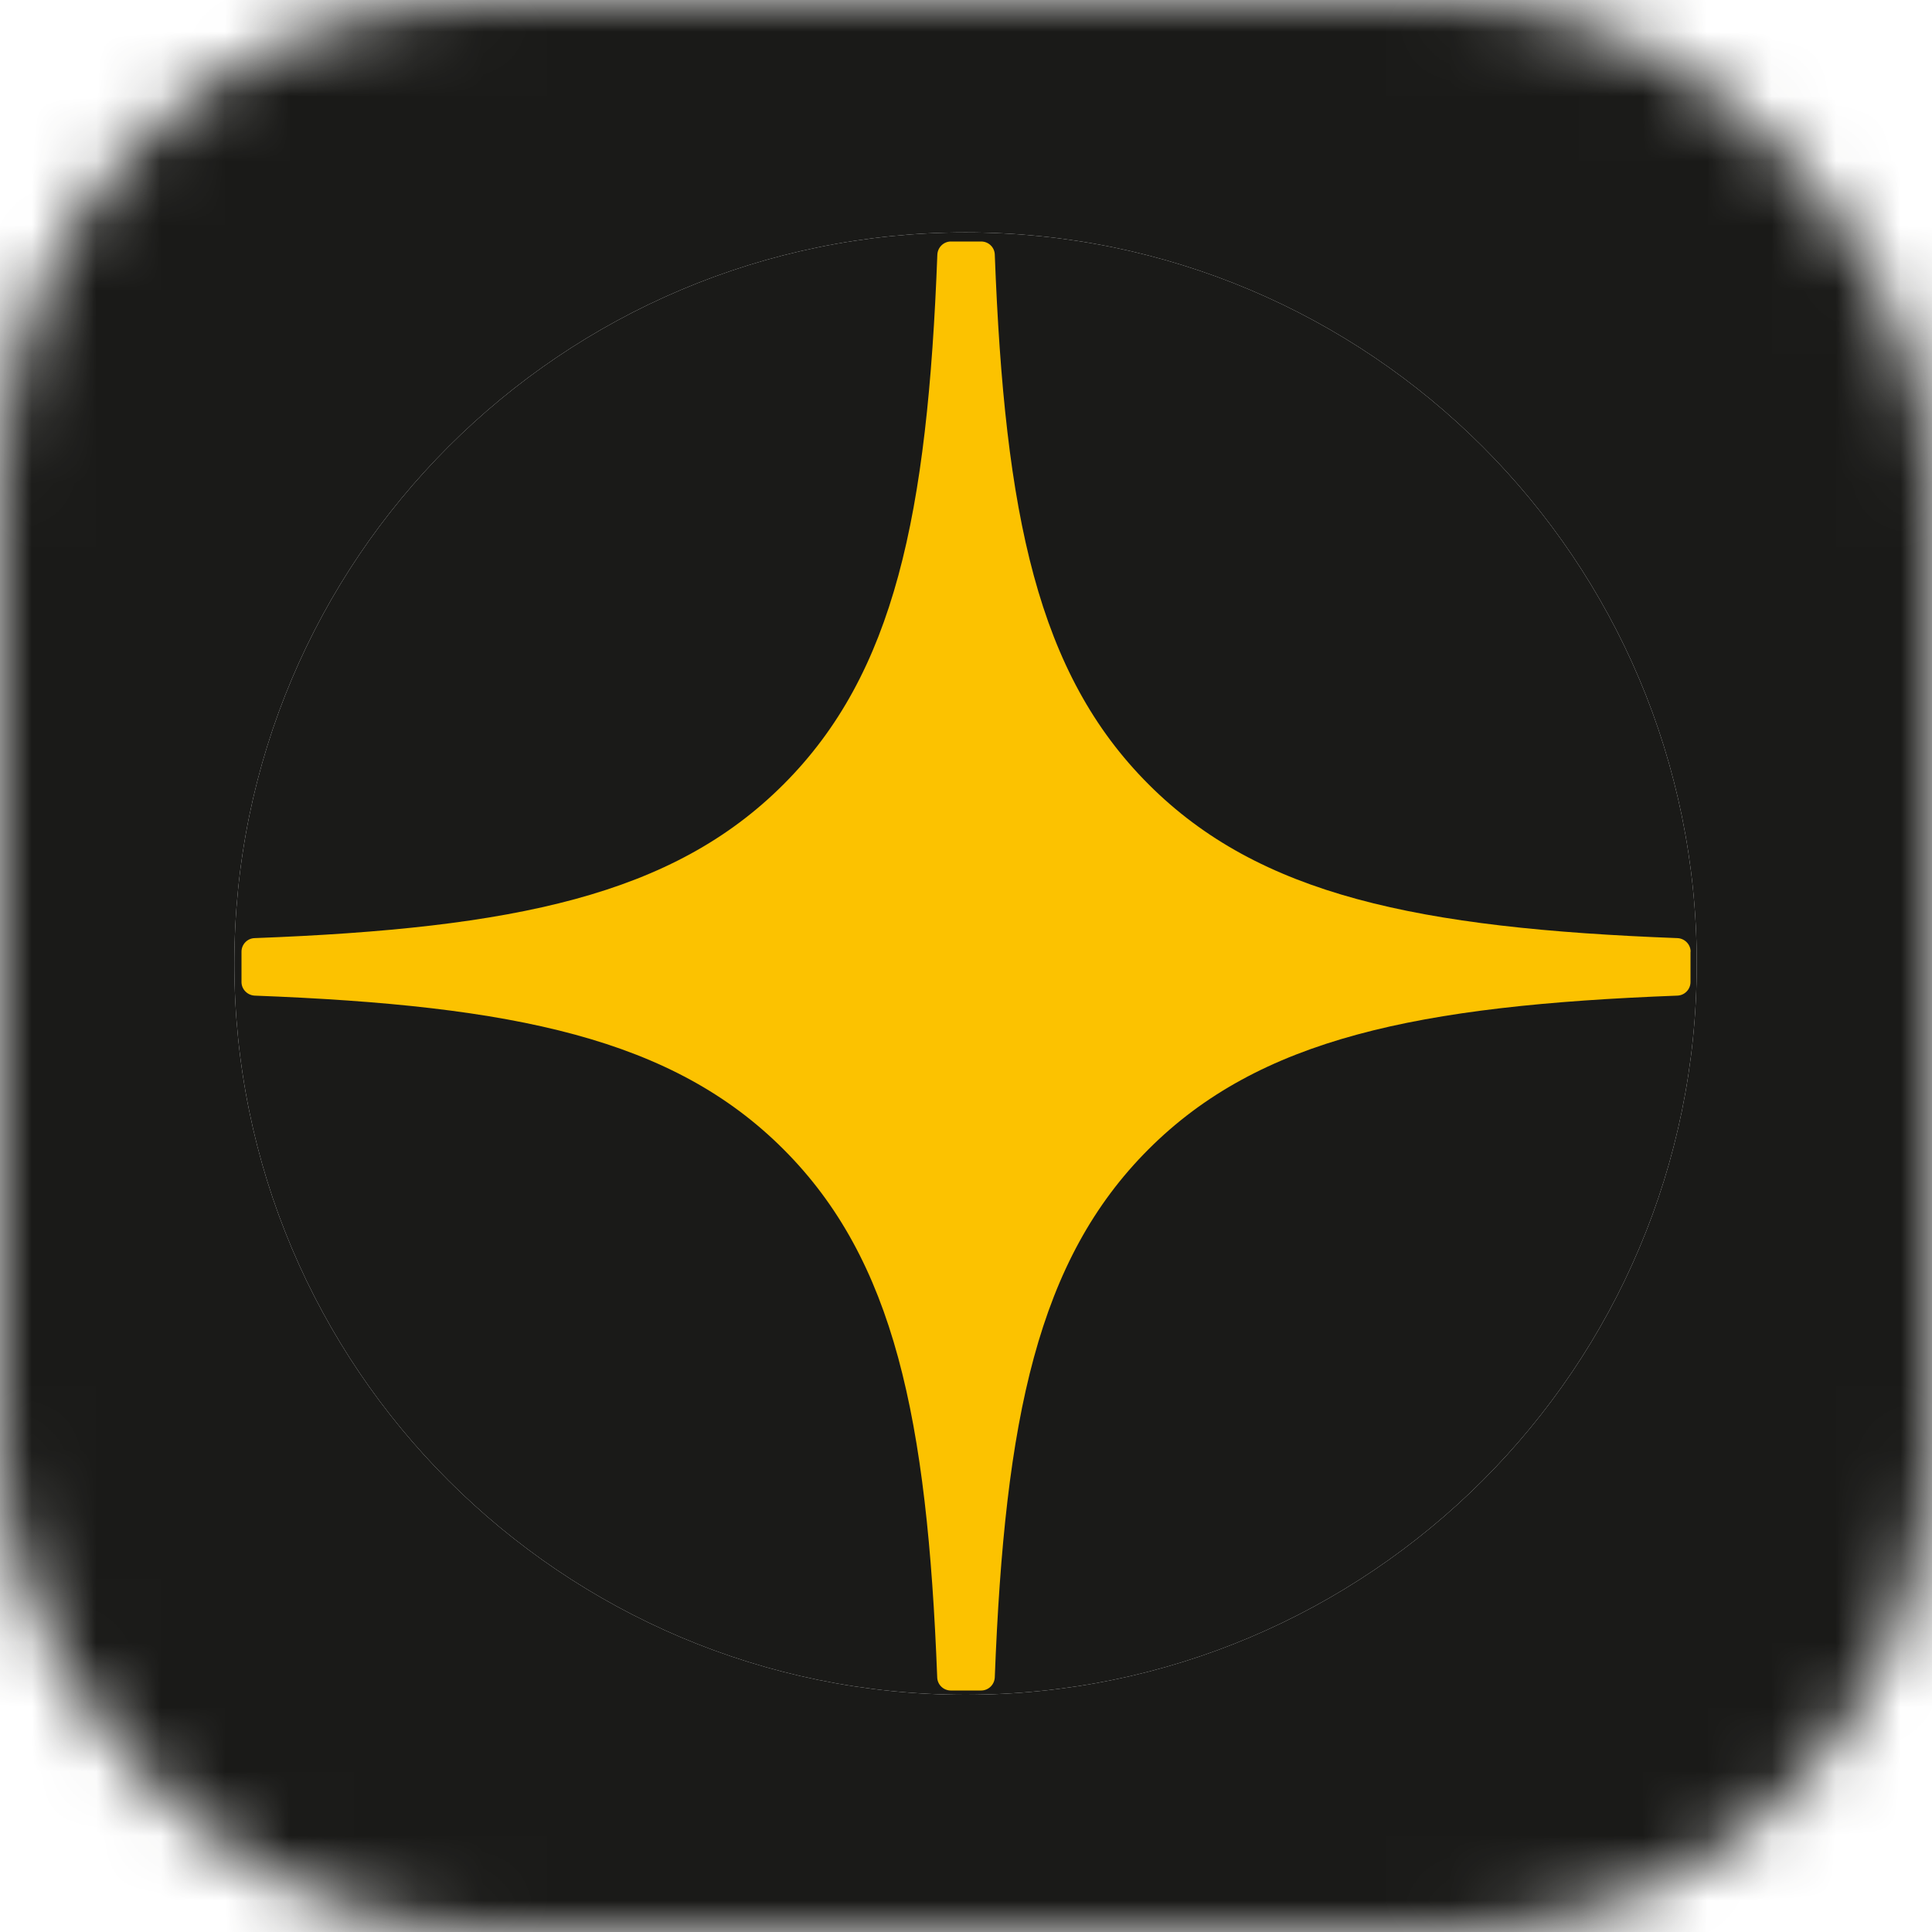 <svg width="30" height="30" viewBox="0 0 30 30" fill="none" xmlns="http://www.w3.org/2000/svg">
<mask id="mask0_179_384" style="mask-type:alpha" maskUnits="userSpaceOnUse" x="0" y="0" width="30" height="30">
<rect width="30" height="30" rx="7.5" fill="#D9D9D9"/>
</mask>
<g mask="url(#mask0_179_384)">
<path d="M26.758 0H3.242C1.451 0 0 1.451 0 3.242V26.758C0 28.549 1.451 30 3.242 30H26.758C28.549 30 30 28.549 30 26.758V3.242C30 1.451 28.549 0 26.758 0ZM14.993 26.316C8.723 26.316 3.639 21.233 3.639 14.963C3.639 8.692 8.723 3.609 14.993 3.609C21.263 3.609 26.347 8.692 26.347 14.963C26.347 21.233 21.263 26.316 14.993 26.316Z" fill="#1A1A18"/>
<path d="M14.993 26.316C8.723 26.316 3.639 21.233 3.639 14.963C3.639 8.692 8.723 3.609 14.993 3.609C21.263 3.609 26.347 8.692 26.347 14.963C26.347 21.233 21.263 26.316 14.993 26.316Z" fill="#1A1A18"/>
<path d="M26.252 14.778C26.252 14.665 26.16 14.572 26.048 14.567C22.011 14.414 19.554 13.899 17.836 12.18C16.113 10.458 15.6 7.999 15.447 3.954C15.444 3.841 15.351 3.75 15.236 3.75H14.765C14.653 3.75 14.56 3.841 14.555 3.954C14.402 7.998 13.889 10.458 12.166 12.18C10.446 13.901 7.991 14.414 3.954 14.567C3.841 14.57 3.75 14.664 3.75 14.778V15.249C3.75 15.361 3.841 15.454 3.954 15.46C7.991 15.613 10.447 16.127 12.166 17.846C13.885 19.565 14.398 22.017 14.553 26.046C14.556 26.159 14.649 26.25 14.764 26.25H15.236C15.349 26.25 15.442 26.159 15.447 26.046C15.602 22.017 16.115 19.565 17.834 17.846C19.554 16.126 22.009 15.613 26.046 15.46C26.159 15.456 26.25 15.363 26.25 15.249V14.778H26.252Z" fill="#FCC200"/>
</g>
</svg>
